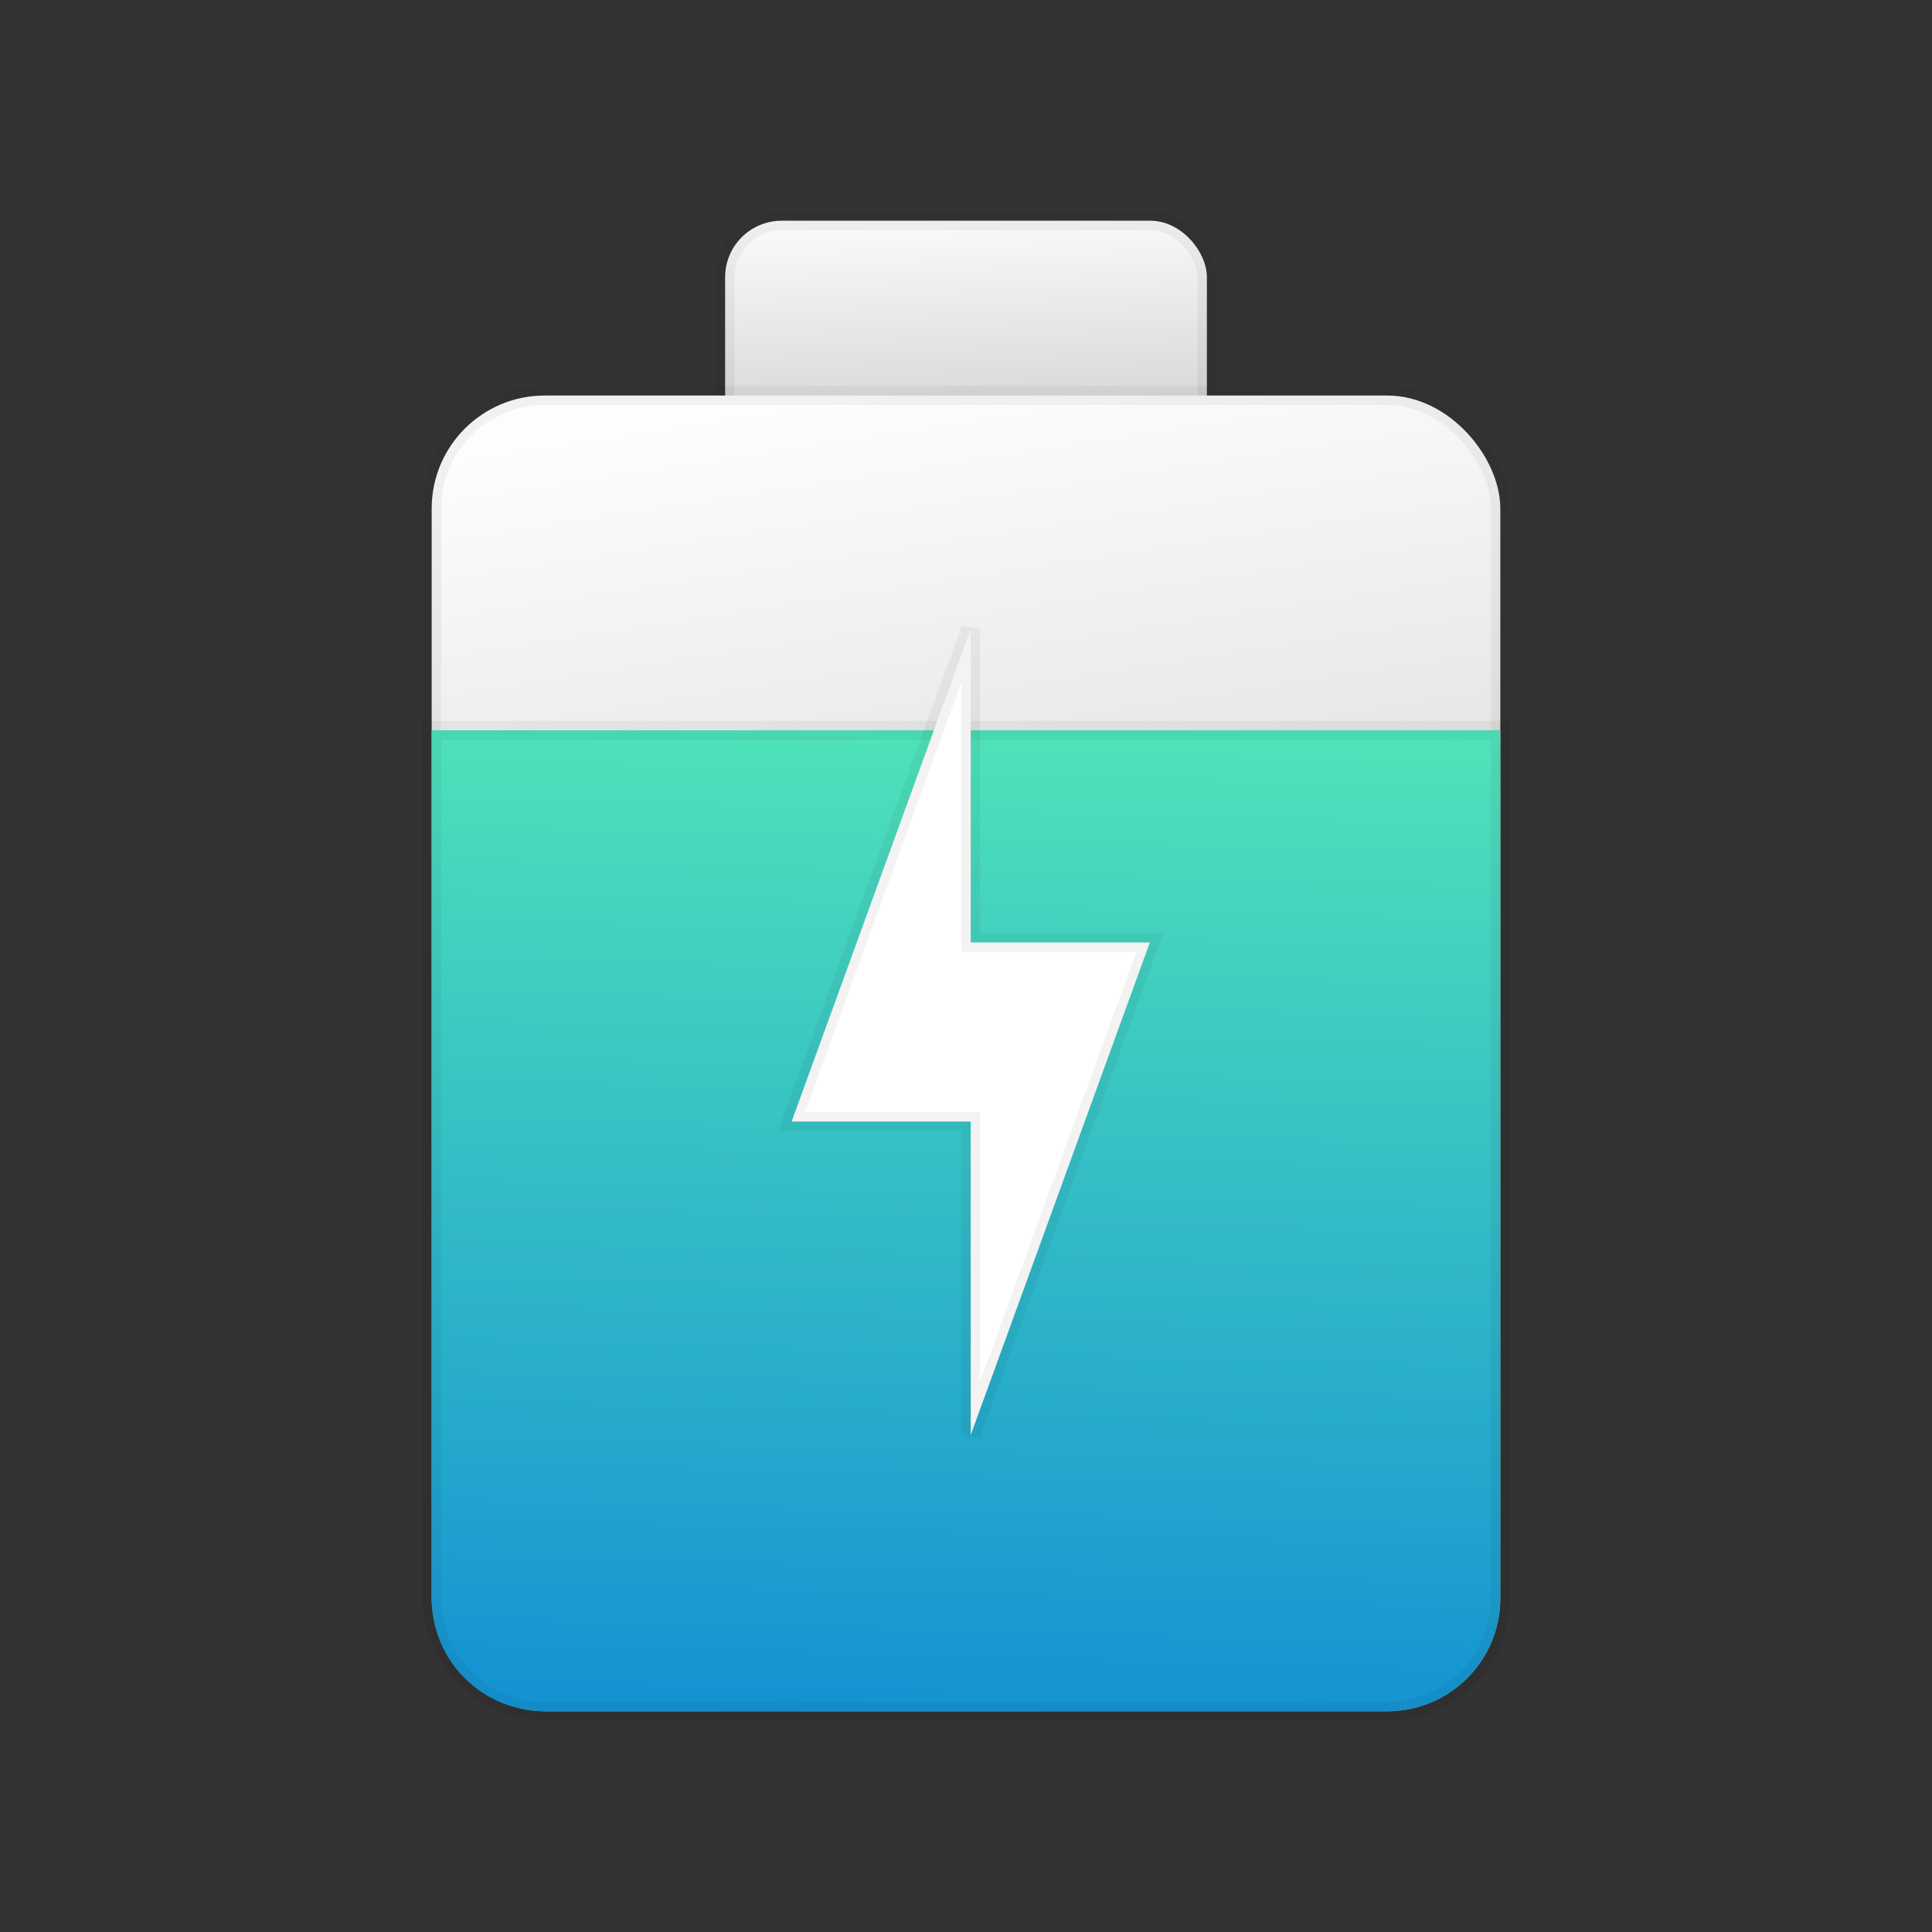 <?xml version="1.0" encoding="UTF-8" standalone="no"?>
<svg
   xmlns:dc="http://purl.org/dc/elements/1.1/"
   xmlns:cc="http://creativecommons.org/ns#"
   xmlns:rdf="http://www.w3.org/1999/02/22-rdf-syntax-ns#"
   xmlns:svg="http://www.w3.org/2000/svg"
   xmlns="http://www.w3.org/2000/svg"
   xmlns:xlink="http://www.w3.org/1999/xlink"
   xmlns:sodipodi="http://sodipodi.sourceforge.net/DTD/sodipodi-0.dtd"
   xmlns:inkscape="http://www.inkscape.org/namespaces/inkscape"
   id="svg2"
   height="96"
   width="96"
   version="1.1"
   inkscape:version="0.91 r13725"
   sodipodi:docname="battery.svg">
  <rect width="100%" height="100%" fill="#333333" stroke="none"/>
  <sodipodi:namedview
     pagecolor="#ffffff"
     bordercolor="#666666"
     borderopacity="1"
     objecttolerance="10"
     gridtolerance="10"
     guidetolerance="10"
     inkscape:pageopacity="0"
     inkscape:pageshadow="2"
     inkscape:window-width="1366"
     inkscape:window-height="747"
     id="namedview79"
     showgrid="false"
     inkscape:zoom="4"
     inkscape:cx="5.8264981"
     inkscape:cy="60.828598"
     inkscape:window-x="0"
     inkscape:window-y="21"
     inkscape:window-maximized="1"
     inkscape:current-layer="svg2" />
  <defs
     id="defs4">
    <linearGradient
       id="linearGradient4406"
       inkscape:collect="always">
      <stop
         id="stop4408"
         offset="0"
         style="stop-color:#b3b3b3;stop-opacity:1;" />
      <stop
         id="stop4410"
         offset="1"
         style="stop-color:#fdfdfd;stop-opacity:1" />
    </linearGradient>
    <linearGradient
       inkscape:collect="always"
       id="linearGradient4377">
      <stop
         style="stop-color:#b3b3b3;stop-opacity:1;"
         offset="0"
         id="stop4379" />
      <stop
         style="stop-color:#ffffff;stop-opacity:1"
         offset="1"
         id="stop4381" />
    </linearGradient>
    <linearGradient
       id="linearGradient3793">
      <stop
         id="stop3795"
         offset="0"
         style="stop-color:#0f8cd5;stop-opacity:1;" />
      <stop
         id="stop3797"
         offset="1"
         style="stop-color:#58eeb6;stop-opacity:1;" />
    </linearGradient>
    <linearGradient
       inkscape:collect="always"
       xlink:href="#linearGradient4377"
       id="linearGradient4383"
       x1="48.474"
       y1="29.609"
       x2="47.526"
       y2="6.859"
       gradientUnits="userSpaceOnUse"
       gradientTransform="matrix(0.937,0,0,0.937,1.211,5.562)" />
    <linearGradient
       inkscape:collect="always"
       xlink:href="#linearGradient4406"
       id="linearGradient4393"
       x1="61.909"
       y1="90.636"
       x2="50.591"
       y2="16.386"
       gradientUnits="userSpaceOnUse"
       gradientTransform="matrix(0.937,0,0,0.937,1.211,5.562)" />
    <linearGradient
       inkscape:collect="always"
       xlink:href="#linearGradient3793"
       id="linearGradient4404"
       x1="53.408"
       y1="92.014"
       x2="55.091"
       y2="28.014"
       gradientUnits="userSpaceOnUse"
       gradientTransform="matrix(0.937,0,0,0.937,1.211,5.562)" />
  </defs>
  <g
     id="g4148"
     transform="translate(1.822,-2.529)">
    <rect
       ry="2.807"
       rx="2.807"
       style="opacity:1;fill:url(#linearGradient4383);fill-opacity:1;stroke:#000000;stroke-width:0.937;stroke-linecap:butt;stroke-linejoin:miter;stroke-miterlimit:4;stroke-dasharray:none;stroke-dashoffset:0;stroke-opacity:0.047"
       id="rect4260"
       width="23.938"
       height="13.374"
       x="34.209"
       y="13.497" />
    <rect
       rx="5.615"
       y="22.183"
       x="19.628"
       height="65.378"
       width="53.101"
       id="rect4258"
       style="opacity:1;fill:url(#linearGradient4393);fill-opacity:1;stroke:#000000;stroke-width:0.937;stroke-linecap:butt;stroke-linejoin:miter;stroke-miterlimit:4;stroke-dasharray:none;stroke-dashoffset:0;stroke-opacity:0.047" />
    <path
       sodipodi:nodetypes="csssscc"
       inkscape:connector-curvature="0"
       id="rect4385"
       d="m 19.627,38.818 0,43.127 c 0,3.111 2.505,5.615 5.615,5.615 l 41.871,0 c 3.111,0 5.615,-2.505 5.615,-5.615 l 0,-43.127 z"
       style="opacity:1;fill:url(#linearGradient4404);fill-opacity:1;stroke:#000000;stroke-width:0.937;stroke-linecap:butt;stroke-linejoin:miter;stroke-miterlimit:4;stroke-dasharray:none;stroke-dashoffset:0;stroke-opacity:0.047" />
    <path
       inkscape:connector-curvature="0"
       id="path4199"
       d="m 37.513,58.257 8.9,-24.474 0,15.575 8.9,0 -8.9,24.474 0,-15.575 z"
       style="fill:#ffffff;fill-opacity:1;stroke:#000000;stroke-width:0.937;stroke-linecap:butt;stroke-linejoin:miter;stroke-miterlimit:4;stroke-dasharray:none;stroke-opacity:0.047" />
  </g>
</svg>
